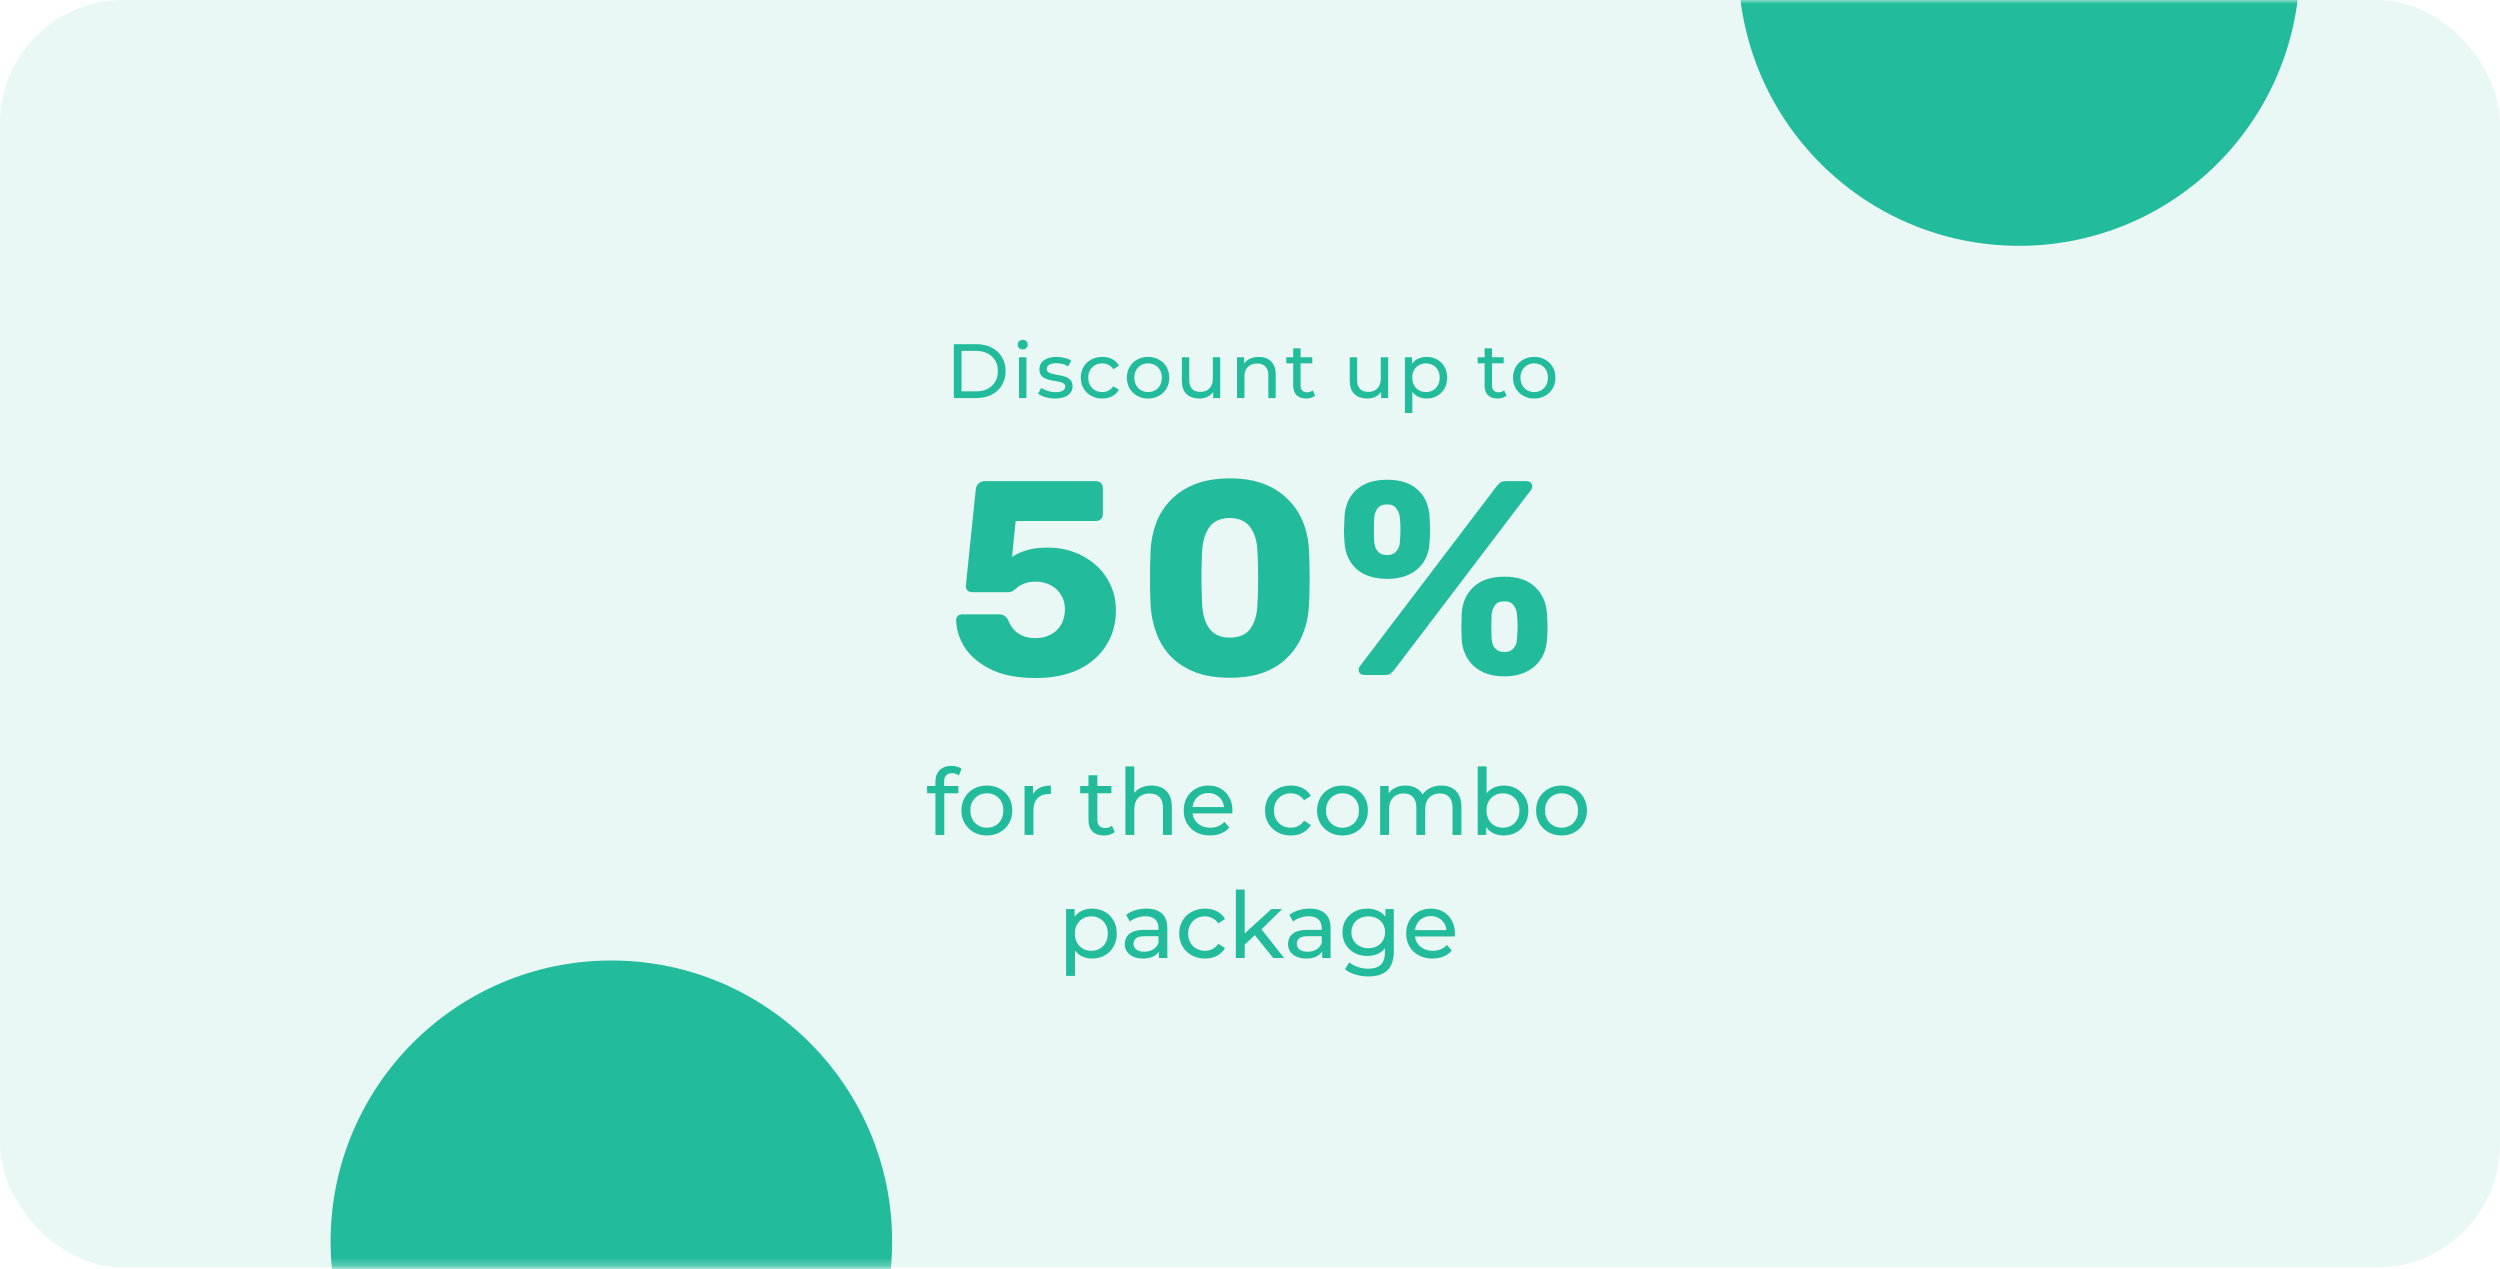 <svg width="325" height="165" viewBox="0 0 325 165" fill="none" xmlns="http://www.w3.org/2000/svg">
<rect opacity="0.1" width="325" height="164.761" rx="16" fill="#22BB9B"/>
<mask id="mask0_1195_2539" style="mask-type:luminance" maskUnits="userSpaceOnUse" x="0" y="0" width="325" height="165">
<rect width="325" height="164.761" rx="16" fill="white"/>
</mask>
<g mask="url(#mask0_1195_2539)">
<ellipse cx="262.478" cy="-4.589" rx="36.5" ry="36.545" fill="#22BB9B"/>
<ellipse cx="79.478" cy="161.411" rx="36.5" ry="36.545" fill="#22BB9B"/>
</g>
<g clip-path="url(#clip0_1195_2539)">
<path d="M123.996 51.747V44.747H126.946C127.693 44.747 128.35 44.894 128.916 45.187C129.49 45.481 129.933 45.891 130.246 46.417C130.566 46.944 130.726 47.554 130.726 48.247C130.726 48.941 130.566 49.551 130.246 50.077C129.933 50.604 129.49 51.014 128.916 51.307C128.35 51.601 127.693 51.747 126.946 51.747H123.996ZM124.996 50.877H126.886C127.466 50.877 127.966 50.767 128.386 50.547C128.813 50.327 129.143 50.021 129.376 49.627C129.61 49.227 129.726 48.767 129.726 48.247C129.726 47.721 129.61 47.261 129.376 46.867C129.143 46.474 128.813 46.167 128.386 45.947C127.966 45.727 127.466 45.617 126.886 45.617H124.996V50.877ZM132.475 51.747V46.447H133.435V51.747H132.475ZM132.955 45.427C132.769 45.427 132.612 45.367 132.485 45.247C132.365 45.127 132.305 44.981 132.305 44.807C132.305 44.627 132.365 44.477 132.485 44.357C132.612 44.237 132.769 44.177 132.955 44.177C133.142 44.177 133.295 44.237 133.415 44.357C133.542 44.471 133.605 44.614 133.605 44.787C133.605 44.967 133.545 45.121 133.425 45.247C133.305 45.367 133.149 45.427 132.955 45.427ZM137.145 51.807C136.705 51.807 136.285 51.747 135.885 51.627C135.492 51.507 135.182 51.361 134.955 51.187L135.355 50.427C135.582 50.581 135.862 50.711 136.195 50.817C136.529 50.924 136.869 50.977 137.215 50.977C137.662 50.977 137.982 50.914 138.175 50.787C138.375 50.661 138.475 50.484 138.475 50.257C138.475 50.091 138.415 49.961 138.295 49.867C138.175 49.774 138.015 49.704 137.815 49.657C137.622 49.611 137.405 49.571 137.165 49.537C136.925 49.497 136.685 49.451 136.445 49.397C136.205 49.337 135.985 49.257 135.785 49.157C135.585 49.051 135.425 48.907 135.305 48.727C135.185 48.541 135.125 48.294 135.125 47.987C135.125 47.667 135.215 47.387 135.395 47.147C135.575 46.907 135.829 46.724 136.155 46.597C136.489 46.464 136.882 46.397 137.335 46.397C137.682 46.397 138.032 46.441 138.385 46.527C138.745 46.607 139.039 46.724 139.265 46.877L138.855 47.637C138.615 47.477 138.365 47.367 138.105 47.307C137.845 47.247 137.585 47.217 137.325 47.217C136.905 47.217 136.592 47.287 136.385 47.427C136.179 47.561 136.075 47.734 136.075 47.947C136.075 48.127 136.135 48.267 136.255 48.367C136.382 48.461 136.542 48.534 136.735 48.587C136.935 48.641 137.155 48.687 137.395 48.727C137.635 48.761 137.875 48.807 138.115 48.867C138.355 48.921 138.572 48.997 138.765 49.097C138.965 49.197 139.125 49.337 139.245 49.517C139.372 49.697 139.435 49.937 139.435 50.237C139.435 50.557 139.342 50.834 139.155 51.067C138.969 51.301 138.705 51.484 138.365 51.617C138.025 51.744 137.619 51.807 137.145 51.807ZM143.302 51.807C142.762 51.807 142.279 51.691 141.852 51.457C141.432 51.224 141.102 50.904 140.862 50.497C140.622 50.091 140.502 49.624 140.502 49.097C140.502 48.571 140.622 48.104 140.862 47.697C141.102 47.291 141.432 46.974 141.852 46.747C142.279 46.514 142.762 46.397 143.302 46.397C143.782 46.397 144.209 46.494 144.582 46.687C144.962 46.874 145.256 47.154 145.462 47.527L144.732 47.997C144.559 47.737 144.346 47.547 144.092 47.427C143.846 47.301 143.579 47.237 143.292 47.237C142.946 47.237 142.636 47.314 142.362 47.467C142.089 47.621 141.872 47.837 141.712 48.117C141.552 48.391 141.472 48.717 141.472 49.097C141.472 49.477 141.552 49.807 141.712 50.087C141.872 50.367 142.089 50.584 142.362 50.737C142.636 50.891 142.946 50.967 143.292 50.967C143.579 50.967 143.846 50.907 144.092 50.787C144.346 50.661 144.559 50.467 144.732 50.207L145.462 50.667C145.256 51.034 144.962 51.317 144.582 51.517C144.209 51.711 143.782 51.807 143.302 51.807ZM149.254 51.807C148.721 51.807 148.247 51.691 147.834 51.457C147.421 51.224 147.094 50.904 146.854 50.497C146.614 50.084 146.494 49.617 146.494 49.097C146.494 48.571 146.614 48.104 146.854 47.697C147.094 47.291 147.421 46.974 147.834 46.747C148.247 46.514 148.721 46.397 149.254 46.397C149.781 46.397 150.251 46.514 150.664 46.747C151.084 46.974 151.411 47.291 151.644 47.697C151.884 48.097 152.004 48.564 152.004 49.097C152.004 49.624 151.884 50.091 151.644 50.497C151.411 50.904 151.084 51.224 150.664 51.457C150.251 51.691 149.781 51.807 149.254 51.807ZM149.254 50.967C149.594 50.967 149.897 50.891 150.164 50.737C150.437 50.584 150.651 50.367 150.804 50.087C150.957 49.801 151.034 49.471 151.034 49.097C151.034 48.717 150.957 48.391 150.804 48.117C150.651 47.837 150.437 47.621 150.164 47.467C149.897 47.314 149.594 47.237 149.254 47.237C148.914 47.237 148.611 47.314 148.344 47.467C148.077 47.621 147.864 47.837 147.704 48.117C147.544 48.391 147.464 48.717 147.464 49.097C147.464 49.471 147.544 49.801 147.704 50.087C147.864 50.367 148.077 50.584 148.344 50.737C148.611 50.891 148.914 50.967 149.254 50.967ZM155.919 51.807C155.466 51.807 155.066 51.724 154.719 51.557C154.379 51.391 154.112 51.137 153.919 50.797C153.732 50.451 153.639 50.017 153.639 49.497V46.447H154.599V49.387C154.599 49.907 154.722 50.297 154.969 50.557C155.222 50.817 155.576 50.947 156.029 50.947C156.362 50.947 156.652 50.881 156.899 50.747C157.146 50.607 157.336 50.407 157.469 50.147C157.602 49.881 157.669 49.561 157.669 49.187V46.447H158.629V51.747H157.719V50.317L157.869 50.697C157.696 51.051 157.436 51.324 157.089 51.517C156.742 51.711 156.352 51.807 155.919 51.807ZM163.644 46.397C164.077 46.397 164.457 46.481 164.784 46.647C165.117 46.814 165.377 47.067 165.564 47.407C165.75 47.747 165.844 48.177 165.844 48.697V51.747H164.884V48.807C164.884 48.294 164.757 47.907 164.504 47.647C164.257 47.387 163.907 47.257 163.454 47.257C163.114 47.257 162.817 47.324 162.564 47.457C162.31 47.591 162.114 47.787 161.974 48.047C161.84 48.307 161.774 48.631 161.774 49.017V51.747H160.814V46.447H161.734V47.877L161.584 47.497C161.757 47.151 162.024 46.881 162.384 46.687C162.744 46.494 163.164 46.397 163.644 46.397ZM169.797 51.807C169.264 51.807 168.851 51.664 168.557 51.377C168.264 51.091 168.117 50.681 168.117 50.147V45.287H169.077V50.107C169.077 50.394 169.147 50.614 169.287 50.767C169.434 50.921 169.641 50.997 169.907 50.997C170.207 50.997 170.457 50.914 170.657 50.747L170.957 51.437C170.811 51.564 170.634 51.657 170.427 51.717C170.227 51.777 170.017 51.807 169.797 51.807ZM167.217 47.237V46.447H170.597V47.237H167.217ZM177.748 51.807C177.295 51.807 176.895 51.724 176.548 51.557C176.208 51.391 175.941 51.137 175.748 50.797C175.561 50.451 175.468 50.017 175.468 49.497V46.447H176.428V49.387C176.428 49.907 176.551 50.297 176.798 50.557C177.051 50.817 177.405 50.947 177.858 50.947C178.191 50.947 178.481 50.881 178.728 50.747C178.975 50.607 179.165 50.407 179.298 50.147C179.431 49.881 179.498 49.561 179.498 49.187V46.447H180.458V51.747H179.548V50.317L179.698 50.697C179.525 51.051 179.265 51.324 178.918 51.517C178.571 51.711 178.181 51.807 177.748 51.807ZM185.453 51.807C185.013 51.807 184.609 51.707 184.243 51.507C183.883 51.301 183.593 50.997 183.373 50.597C183.159 50.197 183.053 49.697 183.053 49.097C183.053 48.497 183.156 47.997 183.363 47.597C183.576 47.197 183.863 46.897 184.223 46.697C184.589 46.497 184.999 46.397 185.453 46.397C185.973 46.397 186.433 46.511 186.833 46.737C187.233 46.964 187.549 47.281 187.783 47.687C188.016 48.087 188.133 48.557 188.133 49.097C188.133 49.637 188.016 50.111 187.783 50.517C187.549 50.924 187.233 51.241 186.833 51.467C186.433 51.694 185.973 51.807 185.453 51.807ZM182.643 53.687V46.447H183.563V47.877L183.503 49.107L183.603 50.337V53.687H182.643ZM185.373 50.967C185.713 50.967 186.016 50.891 186.283 50.737C186.556 50.584 186.769 50.367 186.923 50.087C187.083 49.801 187.163 49.471 187.163 49.097C187.163 48.717 187.083 48.391 186.923 48.117C186.769 47.837 186.556 47.621 186.283 47.467C186.016 47.314 185.713 47.237 185.373 47.237C185.039 47.237 184.736 47.314 184.463 47.467C184.196 47.621 183.983 47.837 183.823 48.117C183.669 48.391 183.593 48.717 183.593 49.097C183.593 49.471 183.669 49.801 183.823 50.087C183.983 50.367 184.196 50.584 184.463 50.737C184.736 50.891 185.039 50.967 185.373 50.967ZM194.679 51.807C194.146 51.807 193.732 51.664 193.439 51.377C193.146 51.091 192.999 50.681 192.999 50.147V45.287H193.959V50.107C193.959 50.394 194.029 50.614 194.169 50.767C194.316 50.921 194.522 50.997 194.789 50.997C195.089 50.997 195.339 50.914 195.539 50.747L195.839 51.437C195.692 51.564 195.516 51.657 195.309 51.717C195.109 51.777 194.899 51.807 194.679 51.807ZM192.099 47.237V46.447H195.479V47.237H192.099ZM199.451 51.807C198.918 51.807 198.444 51.691 198.031 51.457C197.618 51.224 197.291 50.904 197.051 50.497C196.811 50.084 196.691 49.617 196.691 49.097C196.691 48.571 196.811 48.104 197.051 47.697C197.291 47.291 197.618 46.974 198.031 46.747C198.444 46.514 198.918 46.397 199.451 46.397C199.978 46.397 200.448 46.514 200.861 46.747C201.281 46.974 201.608 47.291 201.841 47.697C202.081 48.097 202.201 48.564 202.201 49.097C202.201 49.624 202.081 50.091 201.841 50.497C201.608 50.904 201.281 51.224 200.861 51.457C200.448 51.691 199.978 51.807 199.451 51.807ZM199.451 50.967C199.791 50.967 200.094 50.891 200.361 50.737C200.634 50.584 200.848 50.367 201.001 50.087C201.154 49.801 201.231 49.471 201.231 49.097C201.231 48.717 201.154 48.391 201.001 48.117C200.848 47.837 200.634 47.621 200.361 47.467C200.094 47.314 199.791 47.237 199.451 47.237C199.111 47.237 198.808 47.314 198.541 47.467C198.274 47.621 198.061 47.837 197.901 48.117C197.741 48.391 197.661 48.717 197.661 49.097C197.661 49.471 197.741 49.801 197.901 50.087C198.061 50.367 198.274 50.584 198.541 50.737C198.808 50.891 199.111 50.967 199.451 50.967Z" fill="#22BB9B"/>
<path d="M121.605 108.539V101.615C121.605 100.991 121.785 100.495 122.145 100.127C122.513 99.751 123.033 99.563 123.705 99.563C123.953 99.563 124.189 99.595 124.413 99.659C124.645 99.715 124.841 99.807 125.001 99.935L124.653 100.811C124.533 100.715 124.397 100.643 124.245 100.595C124.093 100.539 123.933 100.511 123.765 100.511C123.429 100.511 123.173 100.607 122.997 100.799C122.821 100.983 122.733 101.259 122.733 101.627V102.479L122.757 103.007V108.539H121.605ZM120.525 103.127V102.179H124.581V103.127H120.525ZM128.297 108.611C127.657 108.611 127.089 108.471 126.593 108.191C126.097 107.911 125.705 107.527 125.417 107.039C125.129 106.543 124.985 105.983 124.985 105.359C124.985 104.727 125.129 104.167 125.417 103.679C125.705 103.191 126.097 102.811 126.593 102.539C127.089 102.259 127.657 102.119 128.297 102.119C128.929 102.119 129.493 102.259 129.989 102.539C130.493 102.811 130.885 103.191 131.165 103.679C131.453 104.159 131.597 104.719 131.597 105.359C131.597 105.991 131.453 106.551 131.165 107.039C130.885 107.527 130.493 107.911 129.989 108.191C129.493 108.471 128.929 108.611 128.297 108.611ZM128.297 107.603C128.705 107.603 129.069 107.511 129.389 107.327C129.717 107.143 129.973 106.883 130.157 106.547C130.341 106.203 130.433 105.807 130.433 105.359C130.433 104.903 130.341 104.511 130.157 104.183C129.973 103.847 129.717 103.587 129.389 103.403C129.069 103.219 128.705 103.127 128.297 103.127C127.889 103.127 127.525 103.219 127.205 103.403C126.885 103.587 126.629 103.847 126.437 104.183C126.245 104.511 126.149 104.903 126.149 105.359C126.149 105.807 126.245 106.203 126.437 106.547C126.629 106.883 126.885 107.143 127.205 107.327C127.525 107.511 127.889 107.603 128.297 107.603ZM133.191 108.539V102.179H134.295V103.907L134.187 103.475C134.363 103.035 134.659 102.699 135.075 102.467C135.491 102.235 136.003 102.119 136.611 102.119V103.235C136.563 103.227 136.515 103.223 136.467 103.223C136.427 103.223 136.387 103.223 136.347 103.223C135.731 103.223 135.243 103.407 134.883 103.775C134.523 104.143 134.343 104.675 134.343 105.371V108.539H133.191ZM143.519 108.611C142.879 108.611 142.383 108.439 142.031 108.095C141.679 107.751 141.503 107.259 141.503 106.619V100.787H142.655V106.571C142.655 106.915 142.739 107.179 142.907 107.363C143.083 107.547 143.331 107.639 143.651 107.639C144.011 107.639 144.311 107.539 144.551 107.339L144.911 108.167C144.735 108.319 144.523 108.431 144.275 108.503C144.035 108.575 143.783 108.611 143.519 108.611ZM140.423 103.127V102.179H144.479V103.127H140.423ZM149.7 102.119C150.22 102.119 150.676 102.219 151.068 102.419C151.468 102.619 151.78 102.923 152.004 103.331C152.228 103.739 152.34 104.255 152.34 104.879V108.539H151.188V105.011C151.188 104.395 151.036 103.931 150.732 103.619C150.436 103.307 150.016 103.151 149.472 103.151C149.064 103.151 148.708 103.231 148.404 103.391C148.1 103.551 147.864 103.787 147.696 104.099C147.536 104.411 147.456 104.799 147.456 105.263V108.539H146.304V99.635H147.456V103.895L147.228 103.439C147.436 103.023 147.756 102.699 148.188 102.467C148.62 102.235 149.124 102.119 149.7 102.119ZM157.304 108.611C156.624 108.611 156.024 108.471 155.504 108.191C154.992 107.911 154.592 107.527 154.304 107.039C154.024 106.551 153.884 105.991 153.884 105.359C153.884 104.727 154.02 104.167 154.292 103.679C154.572 103.191 154.952 102.811 155.432 102.539C155.92 102.259 156.468 102.119 157.076 102.119C157.692 102.119 158.236 102.255 158.708 102.527C159.18 102.799 159.548 103.183 159.812 103.679C160.084 104.167 160.22 104.739 160.22 105.395C160.22 105.443 160.216 105.499 160.208 105.563C160.208 105.627 160.204 105.687 160.196 105.743H154.784V104.915H159.596L159.128 105.203C159.136 104.795 159.052 104.431 158.876 104.111C158.7 103.791 158.456 103.543 158.144 103.367C157.84 103.183 157.484 103.091 157.076 103.091C156.676 103.091 156.32 103.183 156.008 103.367C155.696 103.543 155.452 103.795 155.276 104.123C155.1 104.443 155.012 104.811 155.012 105.227V105.419C155.012 105.843 155.108 106.223 155.3 106.559C155.5 106.887 155.776 107.143 156.128 107.327C156.48 107.511 156.884 107.603 157.34 107.603C157.716 107.603 158.056 107.539 158.36 107.411C158.672 107.283 158.944 107.091 159.176 106.835L159.812 107.579C159.524 107.915 159.164 108.171 158.732 108.347C158.308 108.523 157.832 108.611 157.304 108.611ZM167.814 108.611C167.166 108.611 166.586 108.471 166.074 108.191C165.57 107.911 165.174 107.527 164.886 107.039C164.598 106.551 164.454 105.991 164.454 105.359C164.454 104.727 164.598 104.167 164.886 103.679C165.174 103.191 165.57 102.811 166.074 102.539C166.586 102.259 167.166 102.119 167.814 102.119C168.39 102.119 168.902 102.235 169.35 102.467C169.806 102.691 170.158 103.027 170.406 103.475L169.53 104.039C169.322 103.727 169.066 103.499 168.762 103.355C168.466 103.203 168.146 103.127 167.802 103.127C167.386 103.127 167.014 103.219 166.686 103.403C166.358 103.587 166.098 103.847 165.906 104.183C165.714 104.511 165.618 104.903 165.618 105.359C165.618 105.815 165.714 106.211 165.906 106.547C166.098 106.883 166.358 107.143 166.686 107.327C167.014 107.511 167.386 107.603 167.802 107.603C168.146 107.603 168.466 107.531 168.762 107.387C169.066 107.235 169.322 107.003 169.53 106.691L170.406 107.243C170.158 107.683 169.806 108.023 169.35 108.263C168.902 108.495 168.39 108.611 167.814 108.611ZM174.528 108.611C173.888 108.611 173.32 108.471 172.824 108.191C172.328 107.911 171.936 107.527 171.648 107.039C171.36 106.543 171.216 105.983 171.216 105.359C171.216 104.727 171.36 104.167 171.648 103.679C171.936 103.191 172.328 102.811 172.824 102.539C173.32 102.259 173.888 102.119 174.528 102.119C175.16 102.119 175.724 102.259 176.22 102.539C176.724 102.811 177.116 103.191 177.396 103.679C177.684 104.159 177.828 104.719 177.828 105.359C177.828 105.991 177.684 106.551 177.396 107.039C177.116 107.527 176.724 107.911 176.22 108.191C175.724 108.471 175.16 108.611 174.528 108.611ZM174.528 107.603C174.936 107.603 175.3 107.511 175.62 107.327C175.948 107.143 176.204 106.883 176.388 106.547C176.572 106.203 176.664 105.807 176.664 105.359C176.664 104.903 176.572 104.511 176.388 104.183C176.204 103.847 175.948 103.587 175.62 103.403C175.3 103.219 174.936 103.127 174.528 103.127C174.12 103.127 173.756 103.219 173.436 103.403C173.116 103.587 172.86 103.847 172.668 104.183C172.476 104.511 172.38 104.903 172.38 105.359C172.38 105.807 172.476 106.203 172.668 106.547C172.86 106.883 173.116 107.143 173.436 107.327C173.756 107.511 174.12 107.603 174.528 107.603ZM187.377 102.119C187.889 102.119 188.341 102.219 188.733 102.419C189.125 102.619 189.429 102.923 189.645 103.331C189.869 103.739 189.981 104.255 189.981 104.879V108.539H188.829V105.011C188.829 104.395 188.685 103.931 188.397 103.619C188.109 103.307 187.705 103.151 187.185 103.151C186.801 103.151 186.465 103.231 186.177 103.391C185.889 103.551 185.665 103.787 185.505 104.099C185.353 104.411 185.277 104.799 185.277 105.263V108.539H184.125V105.011C184.125 104.395 183.981 103.931 183.693 103.619C183.413 103.307 183.009 103.151 182.481 103.151C182.105 103.151 181.773 103.231 181.485 103.391C181.197 103.551 180.973 103.787 180.813 104.099C180.653 104.411 180.573 104.799 180.573 105.263V108.539H179.421V102.179H180.525V103.871L180.345 103.439C180.545 103.023 180.853 102.699 181.269 102.467C181.685 102.235 182.169 102.119 182.721 102.119C183.329 102.119 183.853 102.271 184.293 102.575C184.733 102.871 185.021 103.323 185.157 103.931L184.689 103.739C184.881 103.251 185.217 102.859 185.697 102.563C186.177 102.267 186.737 102.119 187.377 102.119ZM195.473 108.611C194.929 108.611 194.437 108.491 193.997 108.251C193.565 108.003 193.221 107.639 192.965 107.159C192.717 106.679 192.593 106.079 192.593 105.359C192.593 104.639 192.721 104.039 192.977 103.559C193.241 103.079 193.589 102.719 194.021 102.479C194.461 102.239 194.945 102.119 195.473 102.119C196.097 102.119 196.649 102.255 197.129 102.527C197.609 102.799 197.989 103.179 198.269 103.667C198.549 104.147 198.689 104.711 198.689 105.359C198.689 106.007 198.549 106.575 198.269 107.063C197.989 107.551 197.609 107.931 197.129 108.203C196.649 108.475 196.097 108.611 195.473 108.611ZM192.101 108.539V99.635H193.253V103.871L193.133 105.347L193.205 106.823V108.539H192.101ZM195.377 107.603C195.785 107.603 196.149 107.511 196.469 107.327C196.797 107.143 197.053 106.883 197.237 106.547C197.429 106.203 197.525 105.807 197.525 105.359C197.525 104.903 197.429 104.511 197.237 104.183C197.053 103.847 196.797 103.587 196.469 103.403C196.149 103.219 195.785 103.127 195.377 103.127C194.977 103.127 194.613 103.219 194.285 103.403C193.965 103.587 193.709 103.847 193.517 104.183C193.333 104.511 193.241 104.903 193.241 105.359C193.241 105.807 193.333 106.203 193.517 106.547C193.709 106.883 193.965 107.143 194.285 107.327C194.613 107.511 194.977 107.603 195.377 107.603ZM203.004 108.611C202.364 108.611 201.796 108.471 201.3 108.191C200.804 107.911 200.412 107.527 200.124 107.039C199.836 106.543 199.692 105.983 199.692 105.359C199.692 104.727 199.836 104.167 200.124 103.679C200.412 103.191 200.804 102.811 201.3 102.539C201.796 102.259 202.364 102.119 203.004 102.119C203.636 102.119 204.2 102.259 204.696 102.539C205.2 102.811 205.592 103.191 205.872 103.679C206.16 104.159 206.304 104.719 206.304 105.359C206.304 105.991 206.16 106.551 205.872 107.039C205.592 107.527 205.2 107.911 204.696 108.191C204.2 108.471 203.636 108.611 203.004 108.611ZM203.004 107.603C203.412 107.603 203.776 107.511 204.096 107.327C204.424 107.143 204.68 106.883 204.864 106.547C205.048 106.203 205.14 105.807 205.14 105.359C205.14 104.903 205.048 104.511 204.864 104.183C204.68 103.847 204.424 103.587 204.096 103.403C203.776 103.219 203.412 103.127 203.004 103.127C202.596 103.127 202.232 103.219 201.912 103.403C201.592 103.587 201.336 103.847 201.144 104.183C200.952 104.511 200.856 104.903 200.856 105.359C200.856 105.807 200.952 106.203 201.144 106.547C201.336 106.883 201.592 107.143 201.912 107.327C202.232 107.511 202.596 107.603 203.004 107.603ZM141.965 124.611C141.437 124.611 140.953 124.491 140.513 124.251C140.081 124.003 139.733 123.639 139.469 123.159C139.213 122.679 139.085 122.079 139.085 121.359C139.085 120.639 139.209 120.039 139.457 119.559C139.713 119.079 140.057 118.719 140.489 118.479C140.929 118.239 141.421 118.119 141.965 118.119C142.589 118.119 143.141 118.255 143.621 118.527C144.101 118.799 144.481 119.179 144.761 119.667C145.041 120.147 145.181 120.711 145.181 121.359C145.181 122.007 145.041 122.575 144.761 123.063C144.481 123.551 144.101 123.931 143.621 124.203C143.141 124.475 142.589 124.611 141.965 124.611ZM138.593 126.867V118.179H139.697V119.895L139.625 121.371L139.745 122.847V126.867H138.593ZM141.869 123.603C142.277 123.603 142.641 123.511 142.961 123.327C143.289 123.143 143.545 122.883 143.729 122.547C143.921 122.203 144.017 121.807 144.017 121.359C144.017 120.903 143.921 120.511 143.729 120.183C143.545 119.847 143.289 119.587 142.961 119.403C142.641 119.219 142.277 119.127 141.869 119.127C141.469 119.127 141.105 119.219 140.777 119.403C140.457 119.587 140.201 119.847 140.009 120.183C139.825 120.511 139.733 120.903 139.733 121.359C139.733 121.807 139.825 122.203 140.009 122.547C140.201 122.883 140.457 123.143 140.777 123.327C141.105 123.511 141.469 123.603 141.869 123.603ZM150.662 124.539V123.195L150.602 122.943V120.651C150.602 120.163 150.458 119.787 150.17 119.523C149.89 119.251 149.466 119.115 148.898 119.115C148.522 119.115 148.154 119.179 147.794 119.307C147.434 119.427 147.13 119.591 146.882 119.799L146.402 118.935C146.73 118.671 147.122 118.471 147.578 118.335C148.042 118.191 148.526 118.119 149.03 118.119C149.902 118.119 150.574 118.331 151.046 118.755C151.518 119.179 151.754 119.827 151.754 120.699V124.539H150.662ZM148.574 124.611C148.102 124.611 147.686 124.531 147.326 124.371C146.974 124.211 146.702 123.991 146.51 123.711C146.318 123.423 146.222 123.099 146.222 122.739C146.222 122.395 146.302 122.083 146.462 121.803C146.63 121.523 146.898 121.299 147.266 121.131C147.642 120.963 148.146 120.879 148.778 120.879H150.794V121.707H148.826C148.25 121.707 147.862 121.803 147.662 121.995C147.462 122.187 147.362 122.419 147.362 122.691C147.362 123.003 147.486 123.255 147.734 123.447C147.982 123.631 148.326 123.723 148.766 123.723C149.198 123.723 149.574 123.627 149.894 123.435C150.222 123.243 150.458 122.963 150.602 122.595L150.83 123.387C150.678 123.763 150.41 124.063 150.026 124.287C149.642 124.503 149.158 124.611 148.574 124.611ZM156.658 124.611C156.01 124.611 155.43 124.471 154.918 124.191C154.414 123.911 154.018 123.527 153.73 123.039C153.442 122.551 153.298 121.991 153.298 121.359C153.298 120.727 153.442 120.167 153.73 119.679C154.018 119.191 154.414 118.811 154.918 118.539C155.43 118.259 156.01 118.119 156.658 118.119C157.234 118.119 157.746 118.235 158.194 118.467C158.65 118.691 159.002 119.027 159.25 119.475L158.374 120.039C158.166 119.727 157.91 119.499 157.606 119.355C157.31 119.203 156.99 119.127 156.646 119.127C156.23 119.127 155.858 119.219 155.53 119.403C155.202 119.587 154.942 119.847 154.75 120.183C154.558 120.511 154.462 120.903 154.462 121.359C154.462 121.815 154.558 122.211 154.75 122.547C154.942 122.883 155.202 123.143 155.53 123.327C155.858 123.511 156.23 123.603 156.646 123.603C156.99 123.603 157.31 123.531 157.606 123.387C157.91 123.235 158.166 123.003 158.374 122.691L159.25 123.243C159.002 123.683 158.65 124.023 158.194 124.263C157.746 124.495 157.234 124.611 156.658 124.611ZM161.595 123.003L161.619 121.527L165.279 118.179H166.671L163.863 120.939L163.239 121.467L161.595 123.003ZM160.659 124.539V115.635H161.811V124.539H160.659ZM165.519 124.539L163.023 121.443L163.767 120.519L166.935 124.539H165.519ZM171.885 124.539V123.195L171.825 122.943V120.651C171.825 120.163 171.681 119.787 171.393 119.523C171.113 119.251 170.689 119.115 170.121 119.115C169.745 119.115 169.377 119.179 169.017 119.307C168.657 119.427 168.353 119.591 168.105 119.799L167.625 118.935C167.953 118.671 168.345 118.471 168.801 118.335C169.265 118.191 169.749 118.119 170.253 118.119C171.125 118.119 171.797 118.331 172.269 118.755C172.741 119.179 172.977 119.827 172.977 120.699V124.539H171.885ZM169.797 124.611C169.325 124.611 168.909 124.531 168.549 124.371C168.197 124.211 167.925 123.991 167.733 123.711C167.541 123.423 167.445 123.099 167.445 122.739C167.445 122.395 167.525 122.083 167.685 121.803C167.853 121.523 168.121 121.299 168.489 121.131C168.865 120.963 169.369 120.879 170.001 120.879H172.017V121.707H170.049C169.473 121.707 169.085 121.803 168.885 121.995C168.685 122.187 168.585 122.419 168.585 122.691C168.585 123.003 168.709 123.255 168.957 123.447C169.205 123.631 169.549 123.723 169.989 123.723C170.421 123.723 170.797 123.627 171.117 123.435C171.445 123.243 171.681 122.963 171.825 122.595L172.053 123.387C171.901 123.763 171.633 124.063 171.249 124.287C170.865 124.503 170.381 124.611 169.797 124.611ZM177.893 126.939C177.309 126.939 176.741 126.855 176.189 126.687C175.645 126.527 175.201 126.295 174.857 125.991L175.409 125.103C175.705 125.359 176.069 125.559 176.501 125.703C176.933 125.855 177.385 125.931 177.857 125.931C178.609 125.931 179.161 125.755 179.513 125.403C179.865 125.051 180.041 124.515 180.041 123.795V122.451L180.161 121.191L180.101 119.919V118.179H181.193V123.675C181.193 124.795 180.913 125.619 180.353 126.147C179.793 126.675 178.973 126.939 177.893 126.939ZM177.749 124.275C177.133 124.275 176.581 124.147 176.093 123.891C175.613 123.627 175.229 123.263 174.941 122.799C174.661 122.335 174.521 121.799 174.521 121.191C174.521 120.575 174.661 120.039 174.941 119.583C175.229 119.119 175.613 118.759 176.093 118.503C176.581 118.247 177.133 118.119 177.749 118.119C178.293 118.119 178.789 118.231 179.237 118.455C179.685 118.671 180.041 119.007 180.305 119.463C180.577 119.919 180.713 120.495 180.713 121.191C180.713 121.879 180.577 122.451 180.305 122.907C180.041 123.363 179.685 123.707 179.237 123.939C178.789 124.163 178.293 124.275 177.749 124.275ZM177.881 123.267C178.305 123.267 178.681 123.179 179.009 123.003C179.337 122.827 179.593 122.583 179.777 122.271C179.969 121.959 180.065 121.599 180.065 121.191C180.065 120.783 179.969 120.423 179.777 120.111C179.593 119.799 179.337 119.559 179.009 119.391C178.681 119.215 178.305 119.127 177.881 119.127C177.457 119.127 177.077 119.215 176.741 119.391C176.413 119.559 176.153 119.799 175.961 120.111C175.777 120.423 175.685 120.783 175.685 121.191C175.685 121.599 175.777 121.959 175.961 122.271C176.153 122.583 176.413 122.827 176.741 123.003C177.077 123.179 177.457 123.267 177.881 123.267ZM186.226 124.611C185.546 124.611 184.946 124.471 184.426 124.191C183.914 123.911 183.514 123.527 183.226 123.039C182.946 122.551 182.806 121.991 182.806 121.359C182.806 120.727 182.942 120.167 183.214 119.679C183.494 119.191 183.874 118.811 184.354 118.539C184.842 118.259 185.39 118.119 185.998 118.119C186.614 118.119 187.158 118.255 187.63 118.527C188.102 118.799 188.47 119.183 188.734 119.679C189.006 120.167 189.142 120.739 189.142 121.395C189.142 121.443 189.138 121.499 189.13 121.563C189.13 121.627 189.126 121.687 189.118 121.743H183.706V120.915H188.518L188.05 121.203C188.058 120.795 187.974 120.431 187.798 120.111C187.622 119.791 187.378 119.543 187.066 119.367C186.762 119.183 186.406 119.091 185.998 119.091C185.598 119.091 185.242 119.183 184.93 119.367C184.618 119.543 184.374 119.795 184.198 120.123C184.022 120.443 183.934 120.811 183.934 121.227V121.419C183.934 121.843 184.03 122.223 184.222 122.559C184.422 122.887 184.698 123.143 185.05 123.327C185.402 123.511 185.806 123.603 186.262 123.603C186.638 123.603 186.978 123.539 187.282 123.411C187.594 123.283 187.866 123.091 188.098 122.835L188.734 123.579C188.446 123.915 188.086 124.171 187.654 124.347C187.23 124.523 186.754 124.611 186.226 124.611Z" fill="#22BB9B"/>
<path d="M134.626 88.143C132.37 88.143 130.486 87.795 128.974 87.099C127.462 86.379 126.31 85.455 125.518 84.327C124.75 83.175 124.342 81.939 124.294 80.619C124.294 80.403 124.366 80.223 124.51 80.079C124.654 79.935 124.834 79.863 125.05 79.863H129.874C130.186 79.863 130.426 79.935 130.594 80.079C130.786 80.199 130.93 80.355 131.026 80.547C131.242 81.099 131.518 81.555 131.854 81.915C132.214 82.275 132.622 82.539 133.078 82.707C133.558 82.875 134.086 82.959 134.662 82.959C135.334 82.959 135.958 82.815 136.534 82.527C137.11 82.239 137.566 81.819 137.902 81.267C138.262 80.691 138.442 80.007 138.442 79.215C138.442 78.495 138.274 77.871 137.938 77.343C137.626 76.815 137.182 76.395 136.606 76.083C136.03 75.771 135.382 75.615 134.662 75.615C134.086 75.615 133.618 75.687 133.258 75.831C132.898 75.951 132.598 76.107 132.358 76.299C132.118 76.491 131.902 76.659 131.71 76.803C131.518 76.923 131.302 76.983 131.062 76.983H126.346C126.13 76.983 125.938 76.911 125.77 76.767C125.626 76.599 125.554 76.407 125.554 76.191L126.85 63.627C126.898 63.267 127.03 63.003 127.246 62.835C127.462 62.643 127.726 62.547 128.038 62.547H142.474C142.738 62.547 142.954 62.631 143.122 62.799C143.29 62.967 143.374 63.183 143.374 63.447V66.831C143.374 67.095 143.29 67.311 143.122 67.479C142.954 67.647 142.738 67.731 142.474 67.731H132.034L131.566 72.411C132.094 72.051 132.706 71.763 133.402 71.547C134.122 71.307 135.094 71.187 136.318 71.187C137.47 71.187 138.562 71.379 139.594 71.763C140.65 72.147 141.586 72.699 142.402 73.419C143.242 74.139 143.89 75.003 144.346 76.011C144.826 76.995 145.066 78.111 145.066 79.359C145.066 81.063 144.646 82.575 143.806 83.895C142.99 85.215 141.802 86.259 140.242 87.027C138.682 87.771 136.81 88.143 134.626 88.143ZM159.869 88.107C158.141 88.107 156.641 87.867 155.369 87.387C154.097 86.883 153.041 86.199 152.201 85.335C151.385 84.471 150.761 83.463 150.329 82.311C149.897 81.159 149.645 79.923 149.573 78.603C149.549 77.955 149.525 77.223 149.501 76.407C149.501 75.567 149.501 74.727 149.501 73.887C149.525 73.023 149.549 72.255 149.573 71.583C149.645 70.263 149.897 69.039 150.329 67.911C150.785 66.759 151.433 65.763 152.273 64.923C153.137 64.059 154.193 63.387 155.441 62.907C156.713 62.427 158.189 62.187 159.869 62.187C161.573 62.187 163.049 62.427 164.297 62.907C165.545 63.387 166.589 64.059 167.429 64.923C168.293 65.763 168.953 66.759 169.409 67.911C169.865 69.039 170.117 70.263 170.165 71.583C170.213 72.255 170.237 73.023 170.237 73.887C170.261 74.727 170.261 75.567 170.237 76.407C170.237 77.223 170.213 77.955 170.165 78.603C170.117 79.923 169.865 81.159 169.409 82.311C168.977 83.463 168.341 84.471 167.501 85.335C166.685 86.199 165.641 86.883 164.369 87.387C163.121 87.867 161.621 88.107 159.869 88.107ZM159.869 82.887C161.117 82.887 162.017 82.491 162.569 81.699C163.145 80.883 163.445 79.791 163.469 78.423C163.517 77.727 163.541 76.995 163.541 76.227C163.565 75.459 163.565 74.691 163.541 73.923C163.541 73.155 163.517 72.447 163.469 71.799C163.445 70.479 163.145 69.411 162.569 68.595C162.017 67.779 161.117 67.359 159.869 67.335C158.621 67.359 157.721 67.779 157.169 68.595C156.617 69.411 156.317 70.479 156.269 71.799C156.245 72.447 156.221 73.155 156.197 73.923C156.197 74.691 156.197 75.459 156.197 76.227C156.221 76.995 156.245 77.727 156.269 78.423C156.317 79.791 156.629 80.883 157.205 81.699C157.781 82.491 158.669 82.887 159.869 82.887ZM177.452 87.747C176.9 87.747 176.624 87.507 176.624 87.027C176.624 86.883 176.672 86.751 176.768 86.631L194.552 63.231C194.72 63.015 194.888 62.847 195.056 62.727C195.224 62.607 195.476 62.547 195.812 62.547H198.368C198.92 62.547 199.196 62.787 199.196 63.267C199.196 63.411 199.148 63.543 199.052 63.663L181.268 87.063C181.1 87.279 180.932 87.447 180.764 87.567C180.596 87.687 180.344 87.747 180.008 87.747H177.452ZM195.56 87.927C193.928 87.927 192.62 87.495 191.636 86.631C190.676 85.767 190.136 84.615 190.016 83.175C189.992 82.551 189.98 81.999 189.98 81.519C189.98 81.039 189.992 80.463 190.016 79.791C190.112 78.327 190.628 77.163 191.564 76.299C192.524 75.411 193.856 74.967 195.56 74.967C197.288 74.967 198.62 75.411 199.556 76.299C200.492 77.163 201.008 78.327 201.104 79.791C201.152 80.463 201.176 81.039 201.176 81.519C201.176 81.999 201.152 82.551 201.104 83.175C201.008 84.615 200.468 85.767 199.484 86.631C198.5 87.495 197.192 87.927 195.56 87.927ZM195.56 84.759C195.968 84.759 196.28 84.675 196.496 84.507C196.736 84.339 196.916 84.123 197.036 83.859C197.156 83.571 197.216 83.271 197.216 82.959C197.264 82.407 197.288 81.903 197.288 81.447C197.288 80.991 197.264 80.499 197.216 79.971C197.192 79.515 197.06 79.107 196.82 78.747C196.58 78.363 196.16 78.171 195.56 78.171C194.96 78.171 194.54 78.363 194.3 78.747C194.06 79.107 193.928 79.515 193.904 79.971C193.88 80.499 193.868 80.991 193.868 81.447C193.868 81.903 193.88 82.407 193.904 82.959C193.928 83.271 193.988 83.571 194.084 83.859C194.204 84.123 194.384 84.339 194.624 84.507C194.864 84.675 195.176 84.759 195.56 84.759ZM180.332 75.255C178.676 75.255 177.356 74.835 176.372 73.995C175.412 73.131 174.884 71.979 174.788 70.539C174.74 69.915 174.716 69.375 174.716 68.919C174.74 68.439 174.764 67.863 174.788 67.191C174.86 65.727 175.364 64.563 176.3 63.699C177.26 62.811 178.604 62.367 180.332 62.367C182.06 62.367 183.392 62.811 184.328 63.699C185.264 64.563 185.768 65.727 185.84 67.191C185.888 67.863 185.912 68.439 185.912 68.919C185.912 69.375 185.888 69.915 185.84 70.539C185.768 71.979 185.24 73.131 184.256 73.995C183.272 74.835 181.964 75.255 180.332 75.255ZM180.332 72.159C180.716 72.159 181.028 72.075 181.268 71.907C181.508 71.715 181.688 71.487 181.808 71.223C181.928 70.935 181.988 70.647 181.988 70.359C182.036 69.807 182.06 69.303 182.06 68.847C182.06 68.391 182.036 67.899 181.988 67.371C181.964 66.915 181.82 66.507 181.556 66.147C181.316 65.763 180.908 65.571 180.332 65.571C179.732 65.571 179.3 65.763 179.036 66.147C178.796 66.507 178.664 66.915 178.64 67.371C178.616 67.899 178.604 68.391 178.604 68.847C178.604 69.303 178.616 69.807 178.64 70.359C178.664 70.647 178.724 70.935 178.82 71.223C178.94 71.487 179.12 71.715 179.36 71.907C179.6 72.075 179.924 72.159 180.332 72.159Z" fill="#22BB9B"/>
</g>
<defs>
<clipPath id="clip0_1195_2539">
<rect width="98" height="108" fill="white" transform="translate(113.978 31.747)"/>
</clipPath>
</defs>
</svg>
